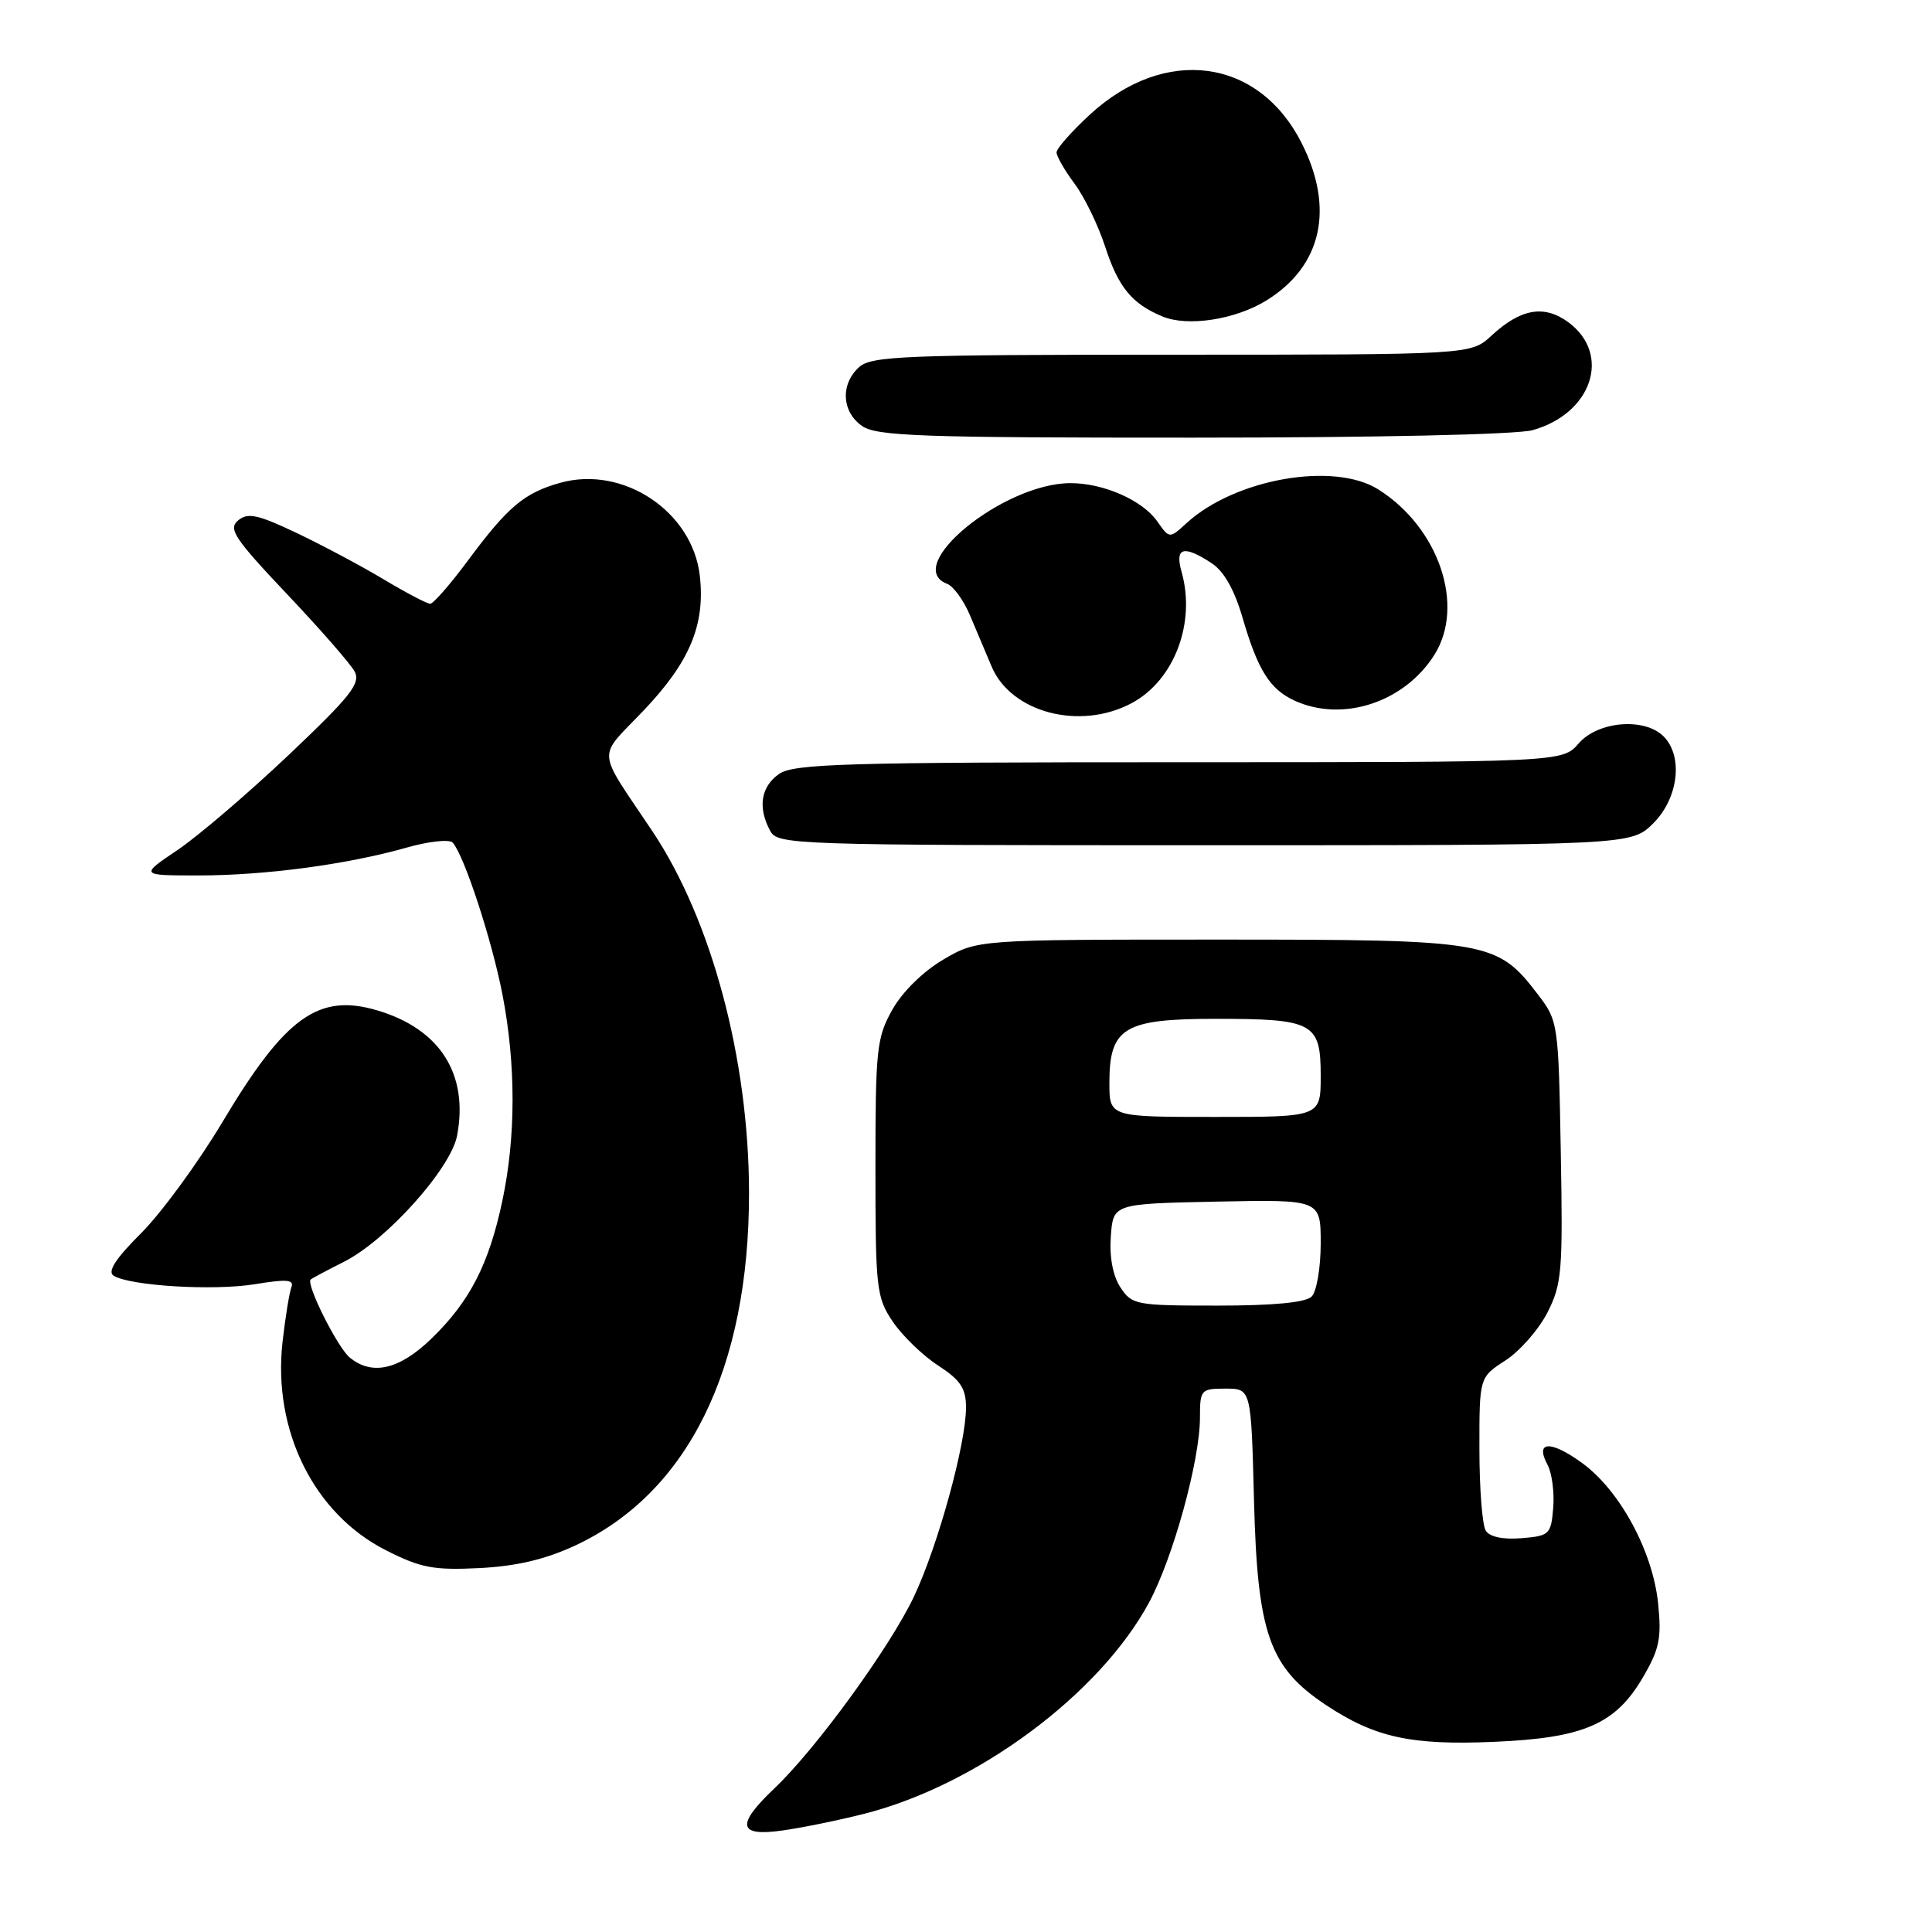 <?xml version="1.0" encoding="UTF-8" standalone="no"?>
<!DOCTYPE svg PUBLIC "-//W3C//DTD SVG 1.1//EN" "http://www.w3.org/Graphics/SVG/1.1/DTD/svg11.dtd" >
<svg xmlns="http://www.w3.org/2000/svg" xmlns:xlink="http://www.w3.org/1999/xlink" version="1.1" viewBox="0 0 256 256">
 <g >
 <path fill="currentColor"
d=" M 114.50 240.34 C 129.45 236.56 145.73 224.48 152.27 212.31 C 155.45 206.39 159.00 193.49 159.00 187.84 C 159.00 184.14 159.13 184.00 162.39 184.00 C 165.78 184.00 165.78 184.00 166.16 198.75 C 166.61 216.51 168.18 220.94 175.75 225.96 C 182.20 230.23 187.01 231.28 198.00 230.80 C 209.83 230.30 214.05 228.47 217.67 222.30 C 219.89 218.52 220.18 217.08 219.71 212.46 C 218.99 205.52 214.63 197.48 209.63 193.85 C 205.44 190.81 203.35 190.93 205.06 194.10 C 205.64 195.19 205.98 197.75 205.81 199.79 C 205.52 203.32 205.31 203.52 201.60 203.82 C 199.16 204.02 197.39 203.65 196.87 202.82 C 196.41 202.09 196.03 197.22 196.03 192.00 C 196.02 182.50 196.02 182.50 199.49 180.26 C 201.39 179.02 203.89 176.17 205.04 173.92 C 206.96 170.16 207.10 168.45 206.81 152.58 C 206.51 135.62 206.46 135.28 203.81 131.81 C 198.35 124.67 197.38 124.50 161.50 124.50 C 129.50 124.50 129.50 124.50 124.99 127.15 C 122.32 128.72 119.56 131.43 118.24 133.79 C 116.16 137.48 116.00 139.02 116.00 154.74 C 116.00 170.74 116.13 171.90 118.28 175.10 C 119.54 176.97 122.24 179.59 124.28 180.92 C 127.28 182.87 128.00 183.95 128.00 186.51 C 128.00 191.32 124.30 204.76 121.13 211.50 C 117.96 218.22 108.16 231.70 102.63 236.95 C 97.47 241.85 97.78 243.40 103.75 242.54 C 106.36 242.17 111.20 241.18 114.50 240.34 Z  M 76.15 204.82 C 91.14 197.87 99.28 181.39 99.25 158.00 C 99.22 140.31 94.29 121.88 86.43 110.12 C 78.95 98.94 79.08 100.65 85.23 94.20 C 91.40 87.73 93.46 82.80 92.73 76.30 C 91.77 67.78 82.58 61.65 74.25 63.97 C 69.48 65.30 67.30 67.13 62.02 74.25 C 59.68 77.41 57.42 80.00 57.00 80.00 C 56.58 80.00 53.80 78.54 50.81 76.75 C 47.82 74.96 42.61 72.19 39.24 70.59 C 34.13 68.17 32.83 67.89 31.55 68.96 C 30.21 70.07 31.05 71.34 38.00 78.69 C 42.40 83.33 46.45 87.97 46.99 88.98 C 47.82 90.54 46.47 92.25 38.24 100.05 C 32.88 105.12 26.26 110.79 23.51 112.64 C 18.53 116.00 18.53 116.00 26.32 116.00 C 35.16 116.00 45.98 114.55 53.85 112.32 C 56.79 111.48 59.55 111.18 59.98 111.65 C 61.50 113.31 65.20 124.62 66.59 131.84 C 68.37 141.11 68.36 150.63 66.56 159.14 C 64.78 167.53 62.24 172.47 57.16 177.38 C 52.91 181.49 49.31 182.32 46.34 179.88 C 44.71 178.53 40.50 170.12 41.17 169.54 C 41.35 169.38 43.34 168.32 45.60 167.18 C 51.23 164.34 59.76 154.82 60.57 150.46 C 62.10 142.33 58.31 136.37 50.05 133.90 C 42.21 131.55 37.80 134.72 29.46 148.70 C 26.25 154.07 21.42 160.67 18.73 163.37 C 15.30 166.79 14.20 168.50 15.06 169.04 C 17.25 170.39 28.35 171.06 33.80 170.16 C 37.99 169.47 39.00 169.55 38.61 170.57 C 38.34 171.28 37.81 174.53 37.44 177.79 C 36.11 189.54 41.60 200.60 51.16 205.43 C 55.76 207.76 57.47 208.08 63.50 207.78 C 68.38 207.54 72.21 206.64 76.15 204.82 Z  M 219.08 109.08 C 222.41 105.74 223.06 100.21 220.43 97.57 C 217.90 95.05 211.75 95.55 209.19 98.50 C 207.01 101.00 207.01 101.00 156.23 101.00 C 111.88 101.00 105.16 101.20 103.22 102.56 C 100.82 104.24 100.39 106.99 102.04 110.07 C 103.04 111.94 104.73 112.00 159.61 112.00 C 216.15 112.00 216.15 112.00 219.08 109.08 Z  M 149.97 93.16 C 155.60 90.14 158.48 82.53 156.56 75.75 C 155.65 72.53 156.84 72.19 160.54 74.62 C 162.18 75.69 163.57 78.15 164.65 81.87 C 166.66 88.78 168.27 91.35 171.56 92.85 C 177.94 95.75 186.10 93.06 190.07 86.76 C 194.16 80.25 190.66 69.91 182.63 64.85 C 176.75 61.14 163.65 63.44 157.23 69.31 C 154.96 71.39 154.96 71.39 153.35 69.09 C 151.37 66.27 146.18 63.99 141.78 64.02 C 132.88 64.08 119.49 75.06 125.50 77.36 C 126.33 77.68 127.68 79.53 128.50 81.47 C 129.33 83.41 130.63 86.50 131.40 88.33 C 133.98 94.44 143.13 96.83 149.97 93.16 Z  M 203.07 57.00 C 210.94 54.81 213.56 46.97 207.84 42.72 C 204.63 40.34 201.51 40.88 197.62 44.48 C 194.90 47.00 194.90 47.00 155.28 47.00 C 119.81 47.00 115.47 47.17 113.83 48.65 C 111.34 50.91 111.53 54.56 114.22 56.44 C 116.15 57.79 122.00 58.00 157.97 57.99 C 182.37 57.99 200.97 57.58 203.07 57.00 Z  M 167.81 39.81 C 175.16 35.27 176.87 27.61 172.46 18.93 C 166.76 7.68 154.35 6.03 144.41 15.19 C 141.98 17.43 140.00 19.68 140.00 20.19 C 140.00 20.71 141.07 22.57 142.37 24.32 C 143.68 26.07 145.50 29.81 146.42 32.63 C 148.18 38.05 149.96 40.24 154.02 41.93 C 157.38 43.33 163.68 42.36 167.81 39.81 Z  M 148.46 170.58 C 147.46 169.06 146.99 166.57 147.19 163.83 C 147.50 159.50 147.50 159.50 161.25 159.22 C 175.00 158.94 175.00 158.94 175.00 164.77 C 175.00 167.98 174.46 171.14 173.80 171.80 C 173.01 172.59 168.76 173.00 161.32 173.00 C 150.50 173.00 149.98 172.90 148.46 170.58 Z  M 147.00 143.50 C 147.00 136.16 148.93 135.00 161.07 135.00 C 174.05 135.00 175.00 135.51 175.00 142.54 C 175.00 148.00 175.00 148.00 161.00 148.00 C 147.00 148.00 147.00 148.00 147.00 143.50 Z "/>
</g>
</svg>